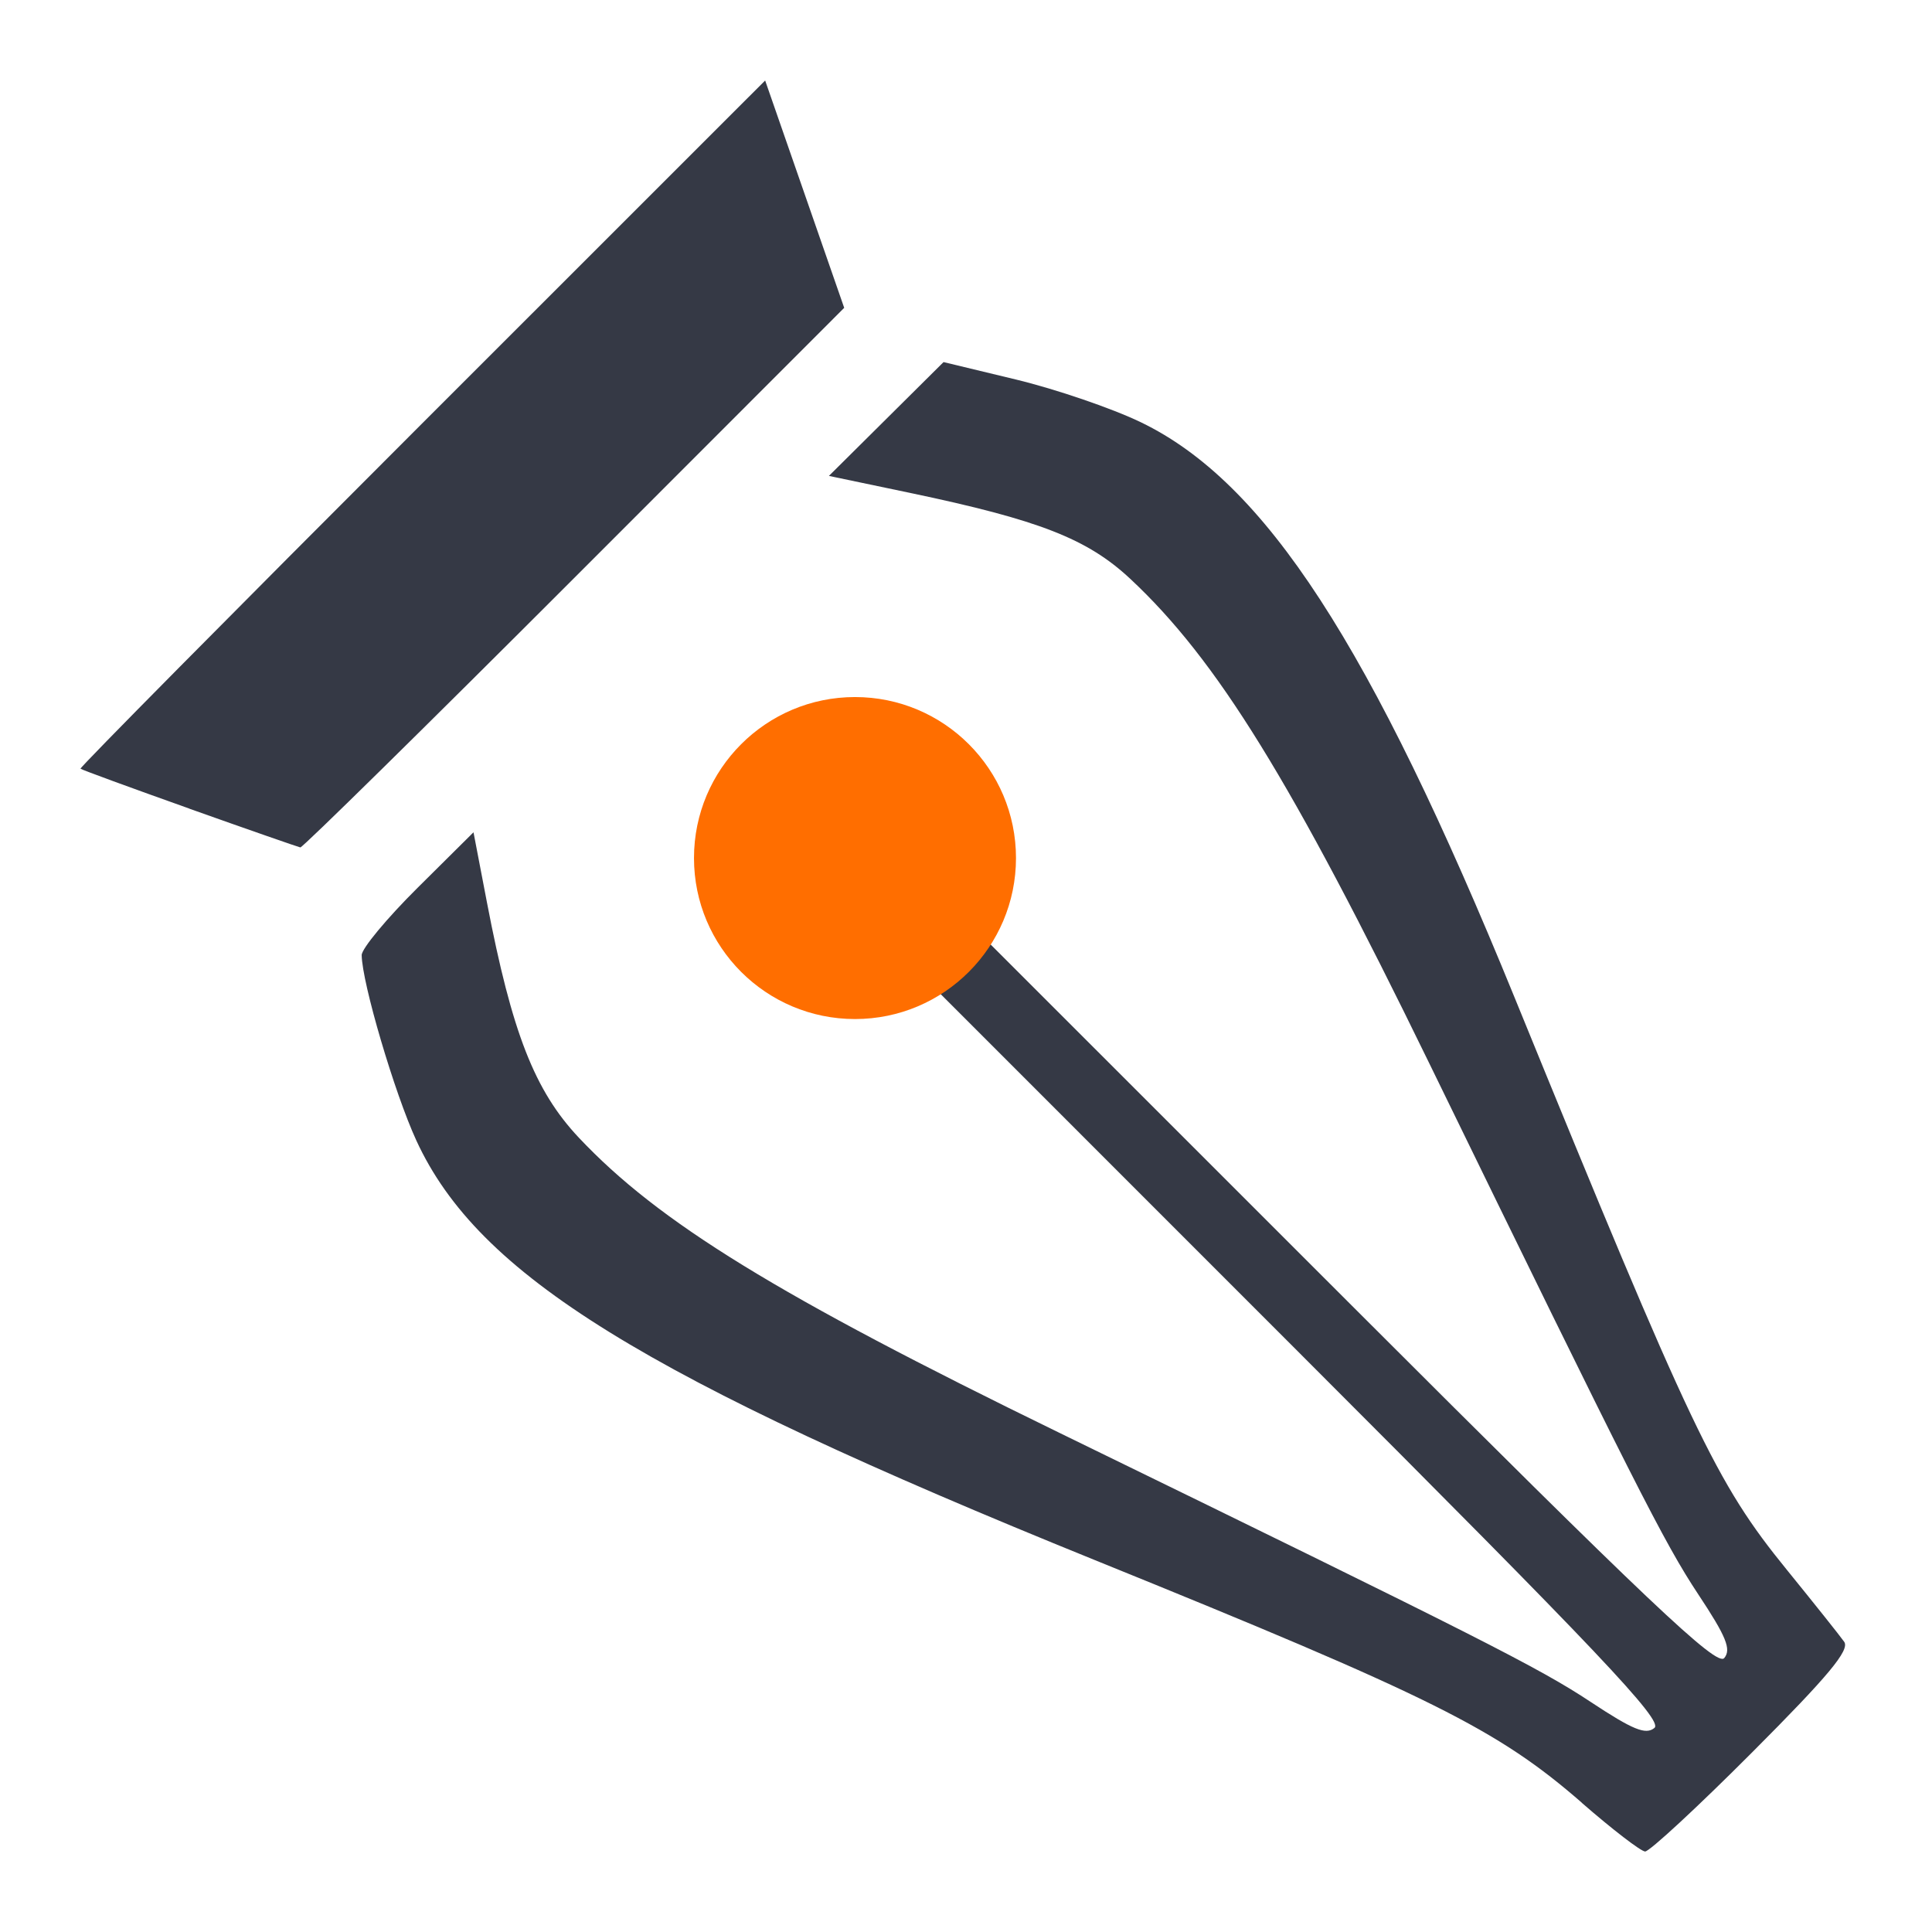 <?xml version="1.0" encoding="UTF-8" standalone="no"?>
<!-- Created with Inkscape (http://www.inkscape.org/) -->

<svg
   xmlns:dc="http://purl.org/dc/elements/1.1/"
   xmlns:cc="http://creativecommons.org/ns#"
   xmlns:rdf="http://www.w3.org/1999/02/22-rdf-syntax-ns#"
   xmlns:svg="http://www.w3.org/2000/svg"
   xmlns="http://www.w3.org/2000/svg"
   xmlns:sodipodi="http://sodipodi.sourceforge.net/DTD/sodipodi-0.dtd"
   xmlns:inkscape="http://www.inkscape.org/namespaces/inkscape"
   width="24"
   height="24"
   id="svg3128"
   sodipodi:version="0.32"
   inkscape:version="0.91 r"
   sodipodi:docname="draw-calligraphic.svg"
   inkscape:export-filename="/home/andreas/projekt/tango/22/draw-freehand.png"
   inkscape:export-xdpi="90.000000"
   inkscape:export-ydpi="90.000000"
   version="1.1">
  <defs
     id="defs3130" />
  <sodipodi:namedview
     id="base"
     pagecolor="#ffffff"
     bordercolor="#666666"
     borderopacity="1.0"
     inkscape:pageopacity="0.0"
     inkscape:pageshadow="2"
     inkscape:zoom="94.367397"
     inkscape:cx="5.9880604"
     inkscape:cy="13.333455"
     inkscape:current-layer="layer1"
     showgrid="false"
     inkscape:grid-bbox="true"
     inkscape:document-units="px"
     fill="#2e3436"
     inkscape:window-width="1280"
     inkscape:window-height="949"
     inkscape:window-x="0"
     inkscape:window-y="25"
     showguides="true"
     inkscape:guide-bbox="true">
    <sodipodi:guide
       position="8.497,26.32"
       orientation="0,1"
       id="guide5403" />
  </sodipodi:namedview>
  <g
     id="layer1"
     inkscape:label="Layer 1"
     inkscape:groupmode="layer"
     transform="translate(0,2)">
    <path
       style="fill:#353945;fill-opacity:1"
       d="m 19.65,20.394 c -1.048,-0.912 -1.859,-1.316 -6.047,-3.013 -5.614,-2.275 -7.659,-3.54 -8.43,-5.211 -0.272,-0.59 -0.676,-1.961 -0.68,-2.305 -8.02e-4,-0.08 0.311,-0.456 0.694,-0.836 l 0.695,-0.69 0.167,0.871 c 0.31,1.617 0.592,2.339 1.141,2.922 0.992,1.053 2.464,1.958 5.964,3.664 5.225,2.547 5.966,2.922 6.606,3.346 0.525,0.347 0.684,0.412 0.792,0.323 0.111,-0.092 -0.676,-0.923 -4.406,-4.654 l -4.541,-4.542 -0.341,0.142 c -0.498,0.208 -1.247,0.122 -1.705,-0.196 -0.931,-0.645 -1.081,-1.99 -0.32,-2.857 0.497,-0.567 1.597,-0.729 2.293,-0.338 0.789,0.444 1.169,1.487 0.834,2.289 l -0.143,0.341 4.542,4.541 c 3.731,3.73 4.562,4.517 4.654,4.406 0.09,-0.108 0.025,-0.267 -0.323,-0.792 -0.424,-0.64 -0.799,-1.382 -3.346,-6.606 -1.708,-3.505 -2.633,-5.003 -3.708,-6.007 -0.534,-0.499 -1.131,-0.732 -2.737,-1.069 l -1.008,-0.211 0.712,-0.707 0.712,-0.707 0.901,0.217 c 0.496,0.12 1.193,0.358 1.549,0.53 1.546,0.746 2.852,2.756 4.643,7.145 2.206,5.405 2.501,6.027 3.382,7.11 0.34,0.419 0.661,0.821 0.713,0.895 0.072,0.102 -0.194,0.422 -1.141,1.371 -0.679,0.681 -1.279,1.236 -1.332,1.234 -0.053,-0.002 -0.408,-0.275 -0.788,-0.606 z M 2.353,8.045 c -0.731,-0.26 -1.34,-0.483 -1.353,-0.496 -0.013,-0.013 1.896,-1.941 4.241,-4.286 l 4.264,-4.263 0.491,1.412 0.491,1.412 -3.354,3.356 c -1.845,1.846 -3.376,3.352 -3.402,3.347 -0.026,-0.005 -0.647,-0.221 -1.378,-0.481 z"
       id="path4820"
       inkscape:connector-curvature="0" />
    <circle
       style="opacity:1;fill:#ff6e00;fill-opacity:1;stroke:none;stroke-width:4;stroke-linecap:square;stroke-linejoin:miter;stroke-miterlimit:4;stroke-dasharray:none;stroke-dashoffset:0;stroke-opacity:1"
       id="path4856"
       cx="10.621"
       cy="8.659"
       r="2" />
  </g>
</svg>
